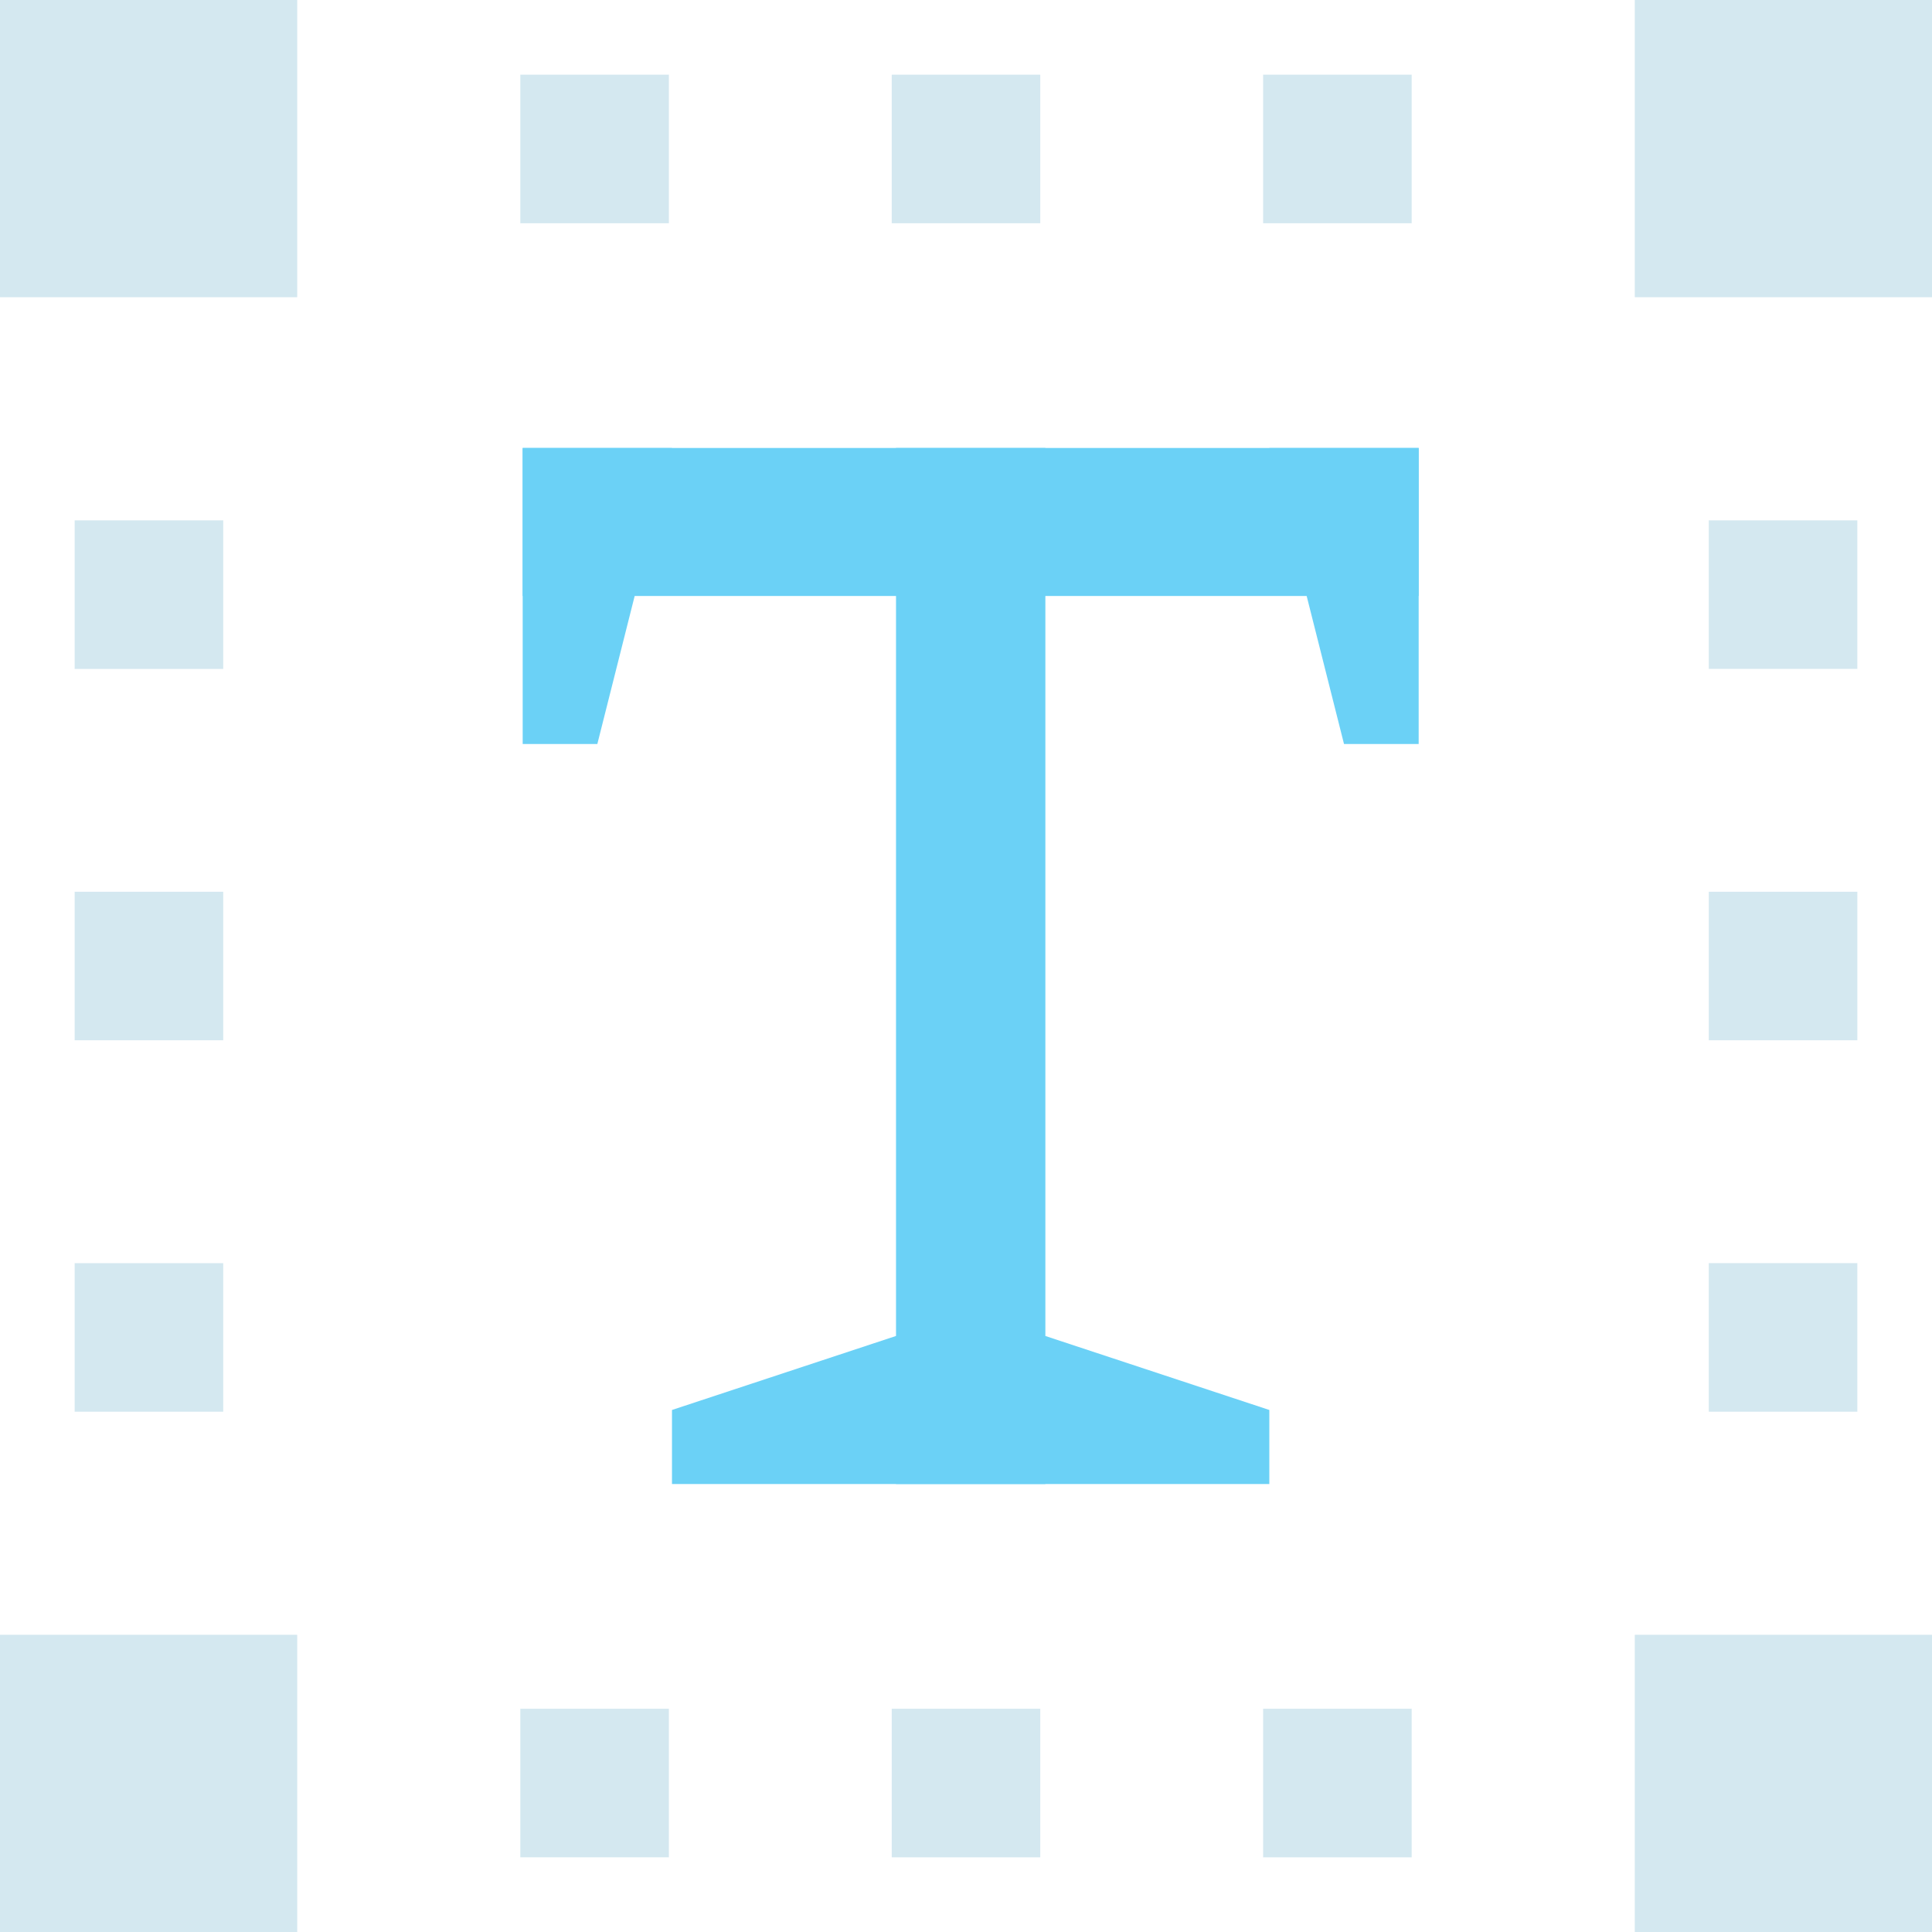 <svg xmlns="http://www.w3.org/2000/svg" width="50" height="50" viewBox="0 0 50 50">
    <g fill="none" fill-rule="evenodd">
        <path d="M0 0h50v50H0z"/>
        <g fill="#A9D2E1" opacity=".5">
            <path d="M0 7.692h7.692V0H0v7.692zM42.308 0v7.692H50V0h-7.692zM0 50h7.692v-7.692H0V50zm42.308 0H50v-7.692h-7.692V50zM23.078 48.068h3.844v-3.845h-3.844v3.845zM13.466 5.777h3.845V1.932h-3.845v3.845zm0 42.29h3.845v-3.844h-3.845v3.845zM1.932 26.923h3.845v-3.844H1.932v3.844zm0 9.612h3.845v-3.845H1.932v3.845zm0-19.223h3.845v-3.845H1.932v3.845zm42.291 9.611h3.845v-3.844h-3.845v3.844zM23.078 5.777h3.844V1.932h-3.844v3.845zm21.145 30.757h3.845v-3.845h-3.845v3.845zm0-23.068v3.845h3.845v-3.845h-3.845zM32.689 48.068h3.845v-3.845h-3.845v3.845zm0-42.291h3.845V1.932h-3.845v3.845z"/>
        </g>
        <g fill="#6BD1F6">
            <path d="M23.189 11.594h3.865v26.812h-3.865z"/>
            <path d="M32.85 38.406H17.391V36.49l5.797-1.915h3.865l5.797 1.915zM13.527 11.594h23.188v3.83H13.527z"/>
            <path d="M15.459 19.255h-1.932v-7.66h3.864zM34.783 19.255h1.932v-7.66H32.85z"/>
        </g>
    </g>
</svg>
